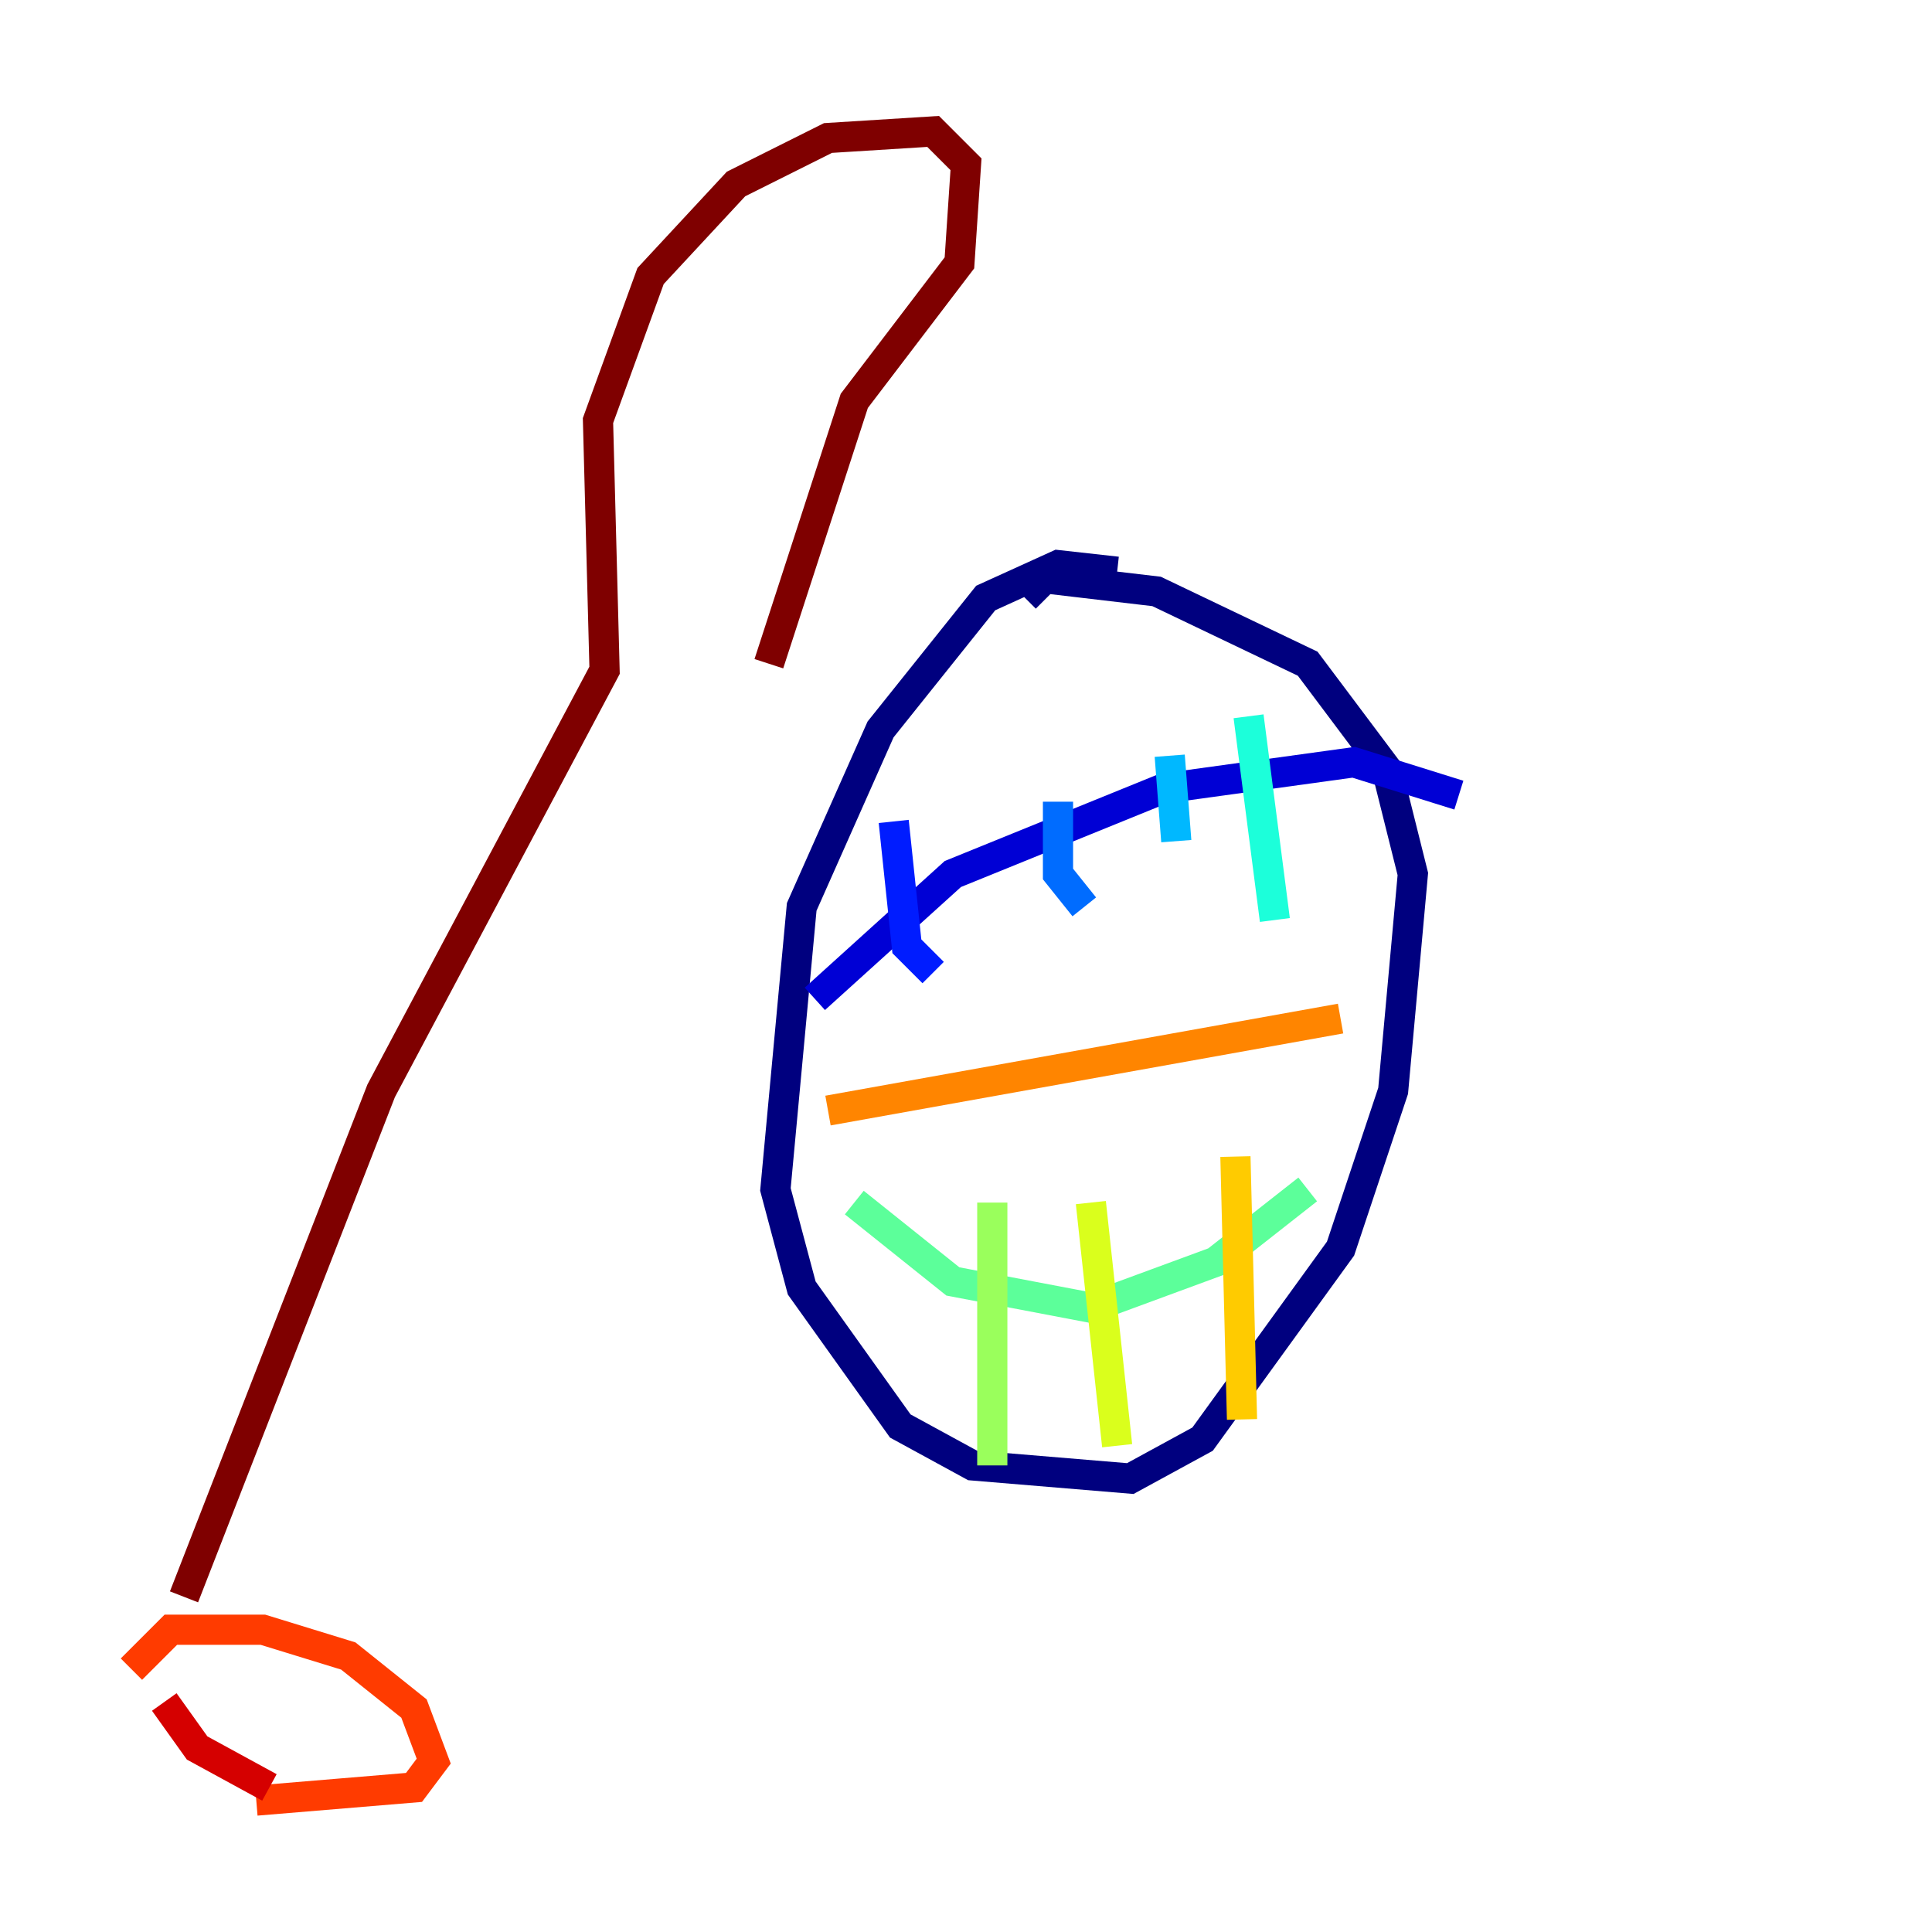 <?xml version="1.0" encoding="utf-8" ?>
<svg baseProfile="tiny" height="128" version="1.2" viewBox="0,0,128,128" width="128" xmlns="http://www.w3.org/2000/svg" xmlns:ev="http://www.w3.org/2001/xml-events" xmlns:xlink="http://www.w3.org/1999/xlink"><defs /><polyline fill="none" points="74.014,37.878 70.095,37.442 65.306,39.619 58.34,48.327 53.116,60.082 51.374,78.803 53.116,85.333 59.646,94.476 64.435,97.088 74.884,97.959 79.674,95.347 88.816,82.721 92.299,72.272 93.605,57.905 91.864,50.939 86.639,43.973 76.626,39.184 69.225,38.313 67.918,39.619" stroke="#00007f" stroke-width="2" /><polyline fill="none" points="53.986,66.177 63.129,57.905 77.061,52.245 89.687,50.503 96.653,52.68" stroke="#0000d5" stroke-width="2" /><polyline fill="none" points="59.211,54.422 60.082,62.694 61.823,64.435" stroke="#001cff" stroke-width="2" /><polyline fill="none" points="70.095,53.116 70.095,57.905 71.837,60.082" stroke="#006cff" stroke-width="2" /><polyline fill="none" points="77.497,50.068 77.932,55.728" stroke="#00b8ff" stroke-width="2" /><polyline fill="none" points="82.721,47.456 84.463,60.952" stroke="#1cffda" stroke-width="2" /><polyline fill="none" points="56.599,79.674 63.129,84.898 72.272,86.639 80.544,83.592 86.639,78.803" stroke="#5cff9a" stroke-width="2" /><polyline fill="none" points="65.742,79.674 65.742,97.088" stroke="#9aff5c" stroke-width="2" /><polyline fill="none" points="72.272,79.674 74.014,95.782" stroke="#daff1c" stroke-width="2" /><polyline fill="none" points="81.85,76.626 82.286,94.041" stroke="#ffcb00" stroke-width="2" /><polyline fill="none" points="54.857,73.578 88.816,67.483" stroke="#ff8500" stroke-width="2" /><polyline fill="none" points="16.98,119.293 27.429,118.422 28.735,116.68 27.429,113.197 23.075,109.714 17.415,107.973 11.32,107.973 8.707,110.585" stroke="#ff3b00" stroke-width="2" /><polyline fill="none" points="10.884,112.762 13.061,115.809 17.85,118.422" stroke="#d50000" stroke-width="2" /><polyline fill="none" points="12.191,105.796 25.252,72.272 40.054,44.408 39.619,27.864 43.102,18.286 48.762,12.191 54.857,9.143 61.823,8.707 64.0,10.884 63.565,17.415 56.599,26.558 50.939,43.973" stroke="#7f0000" stroke-width="2" /></svg>